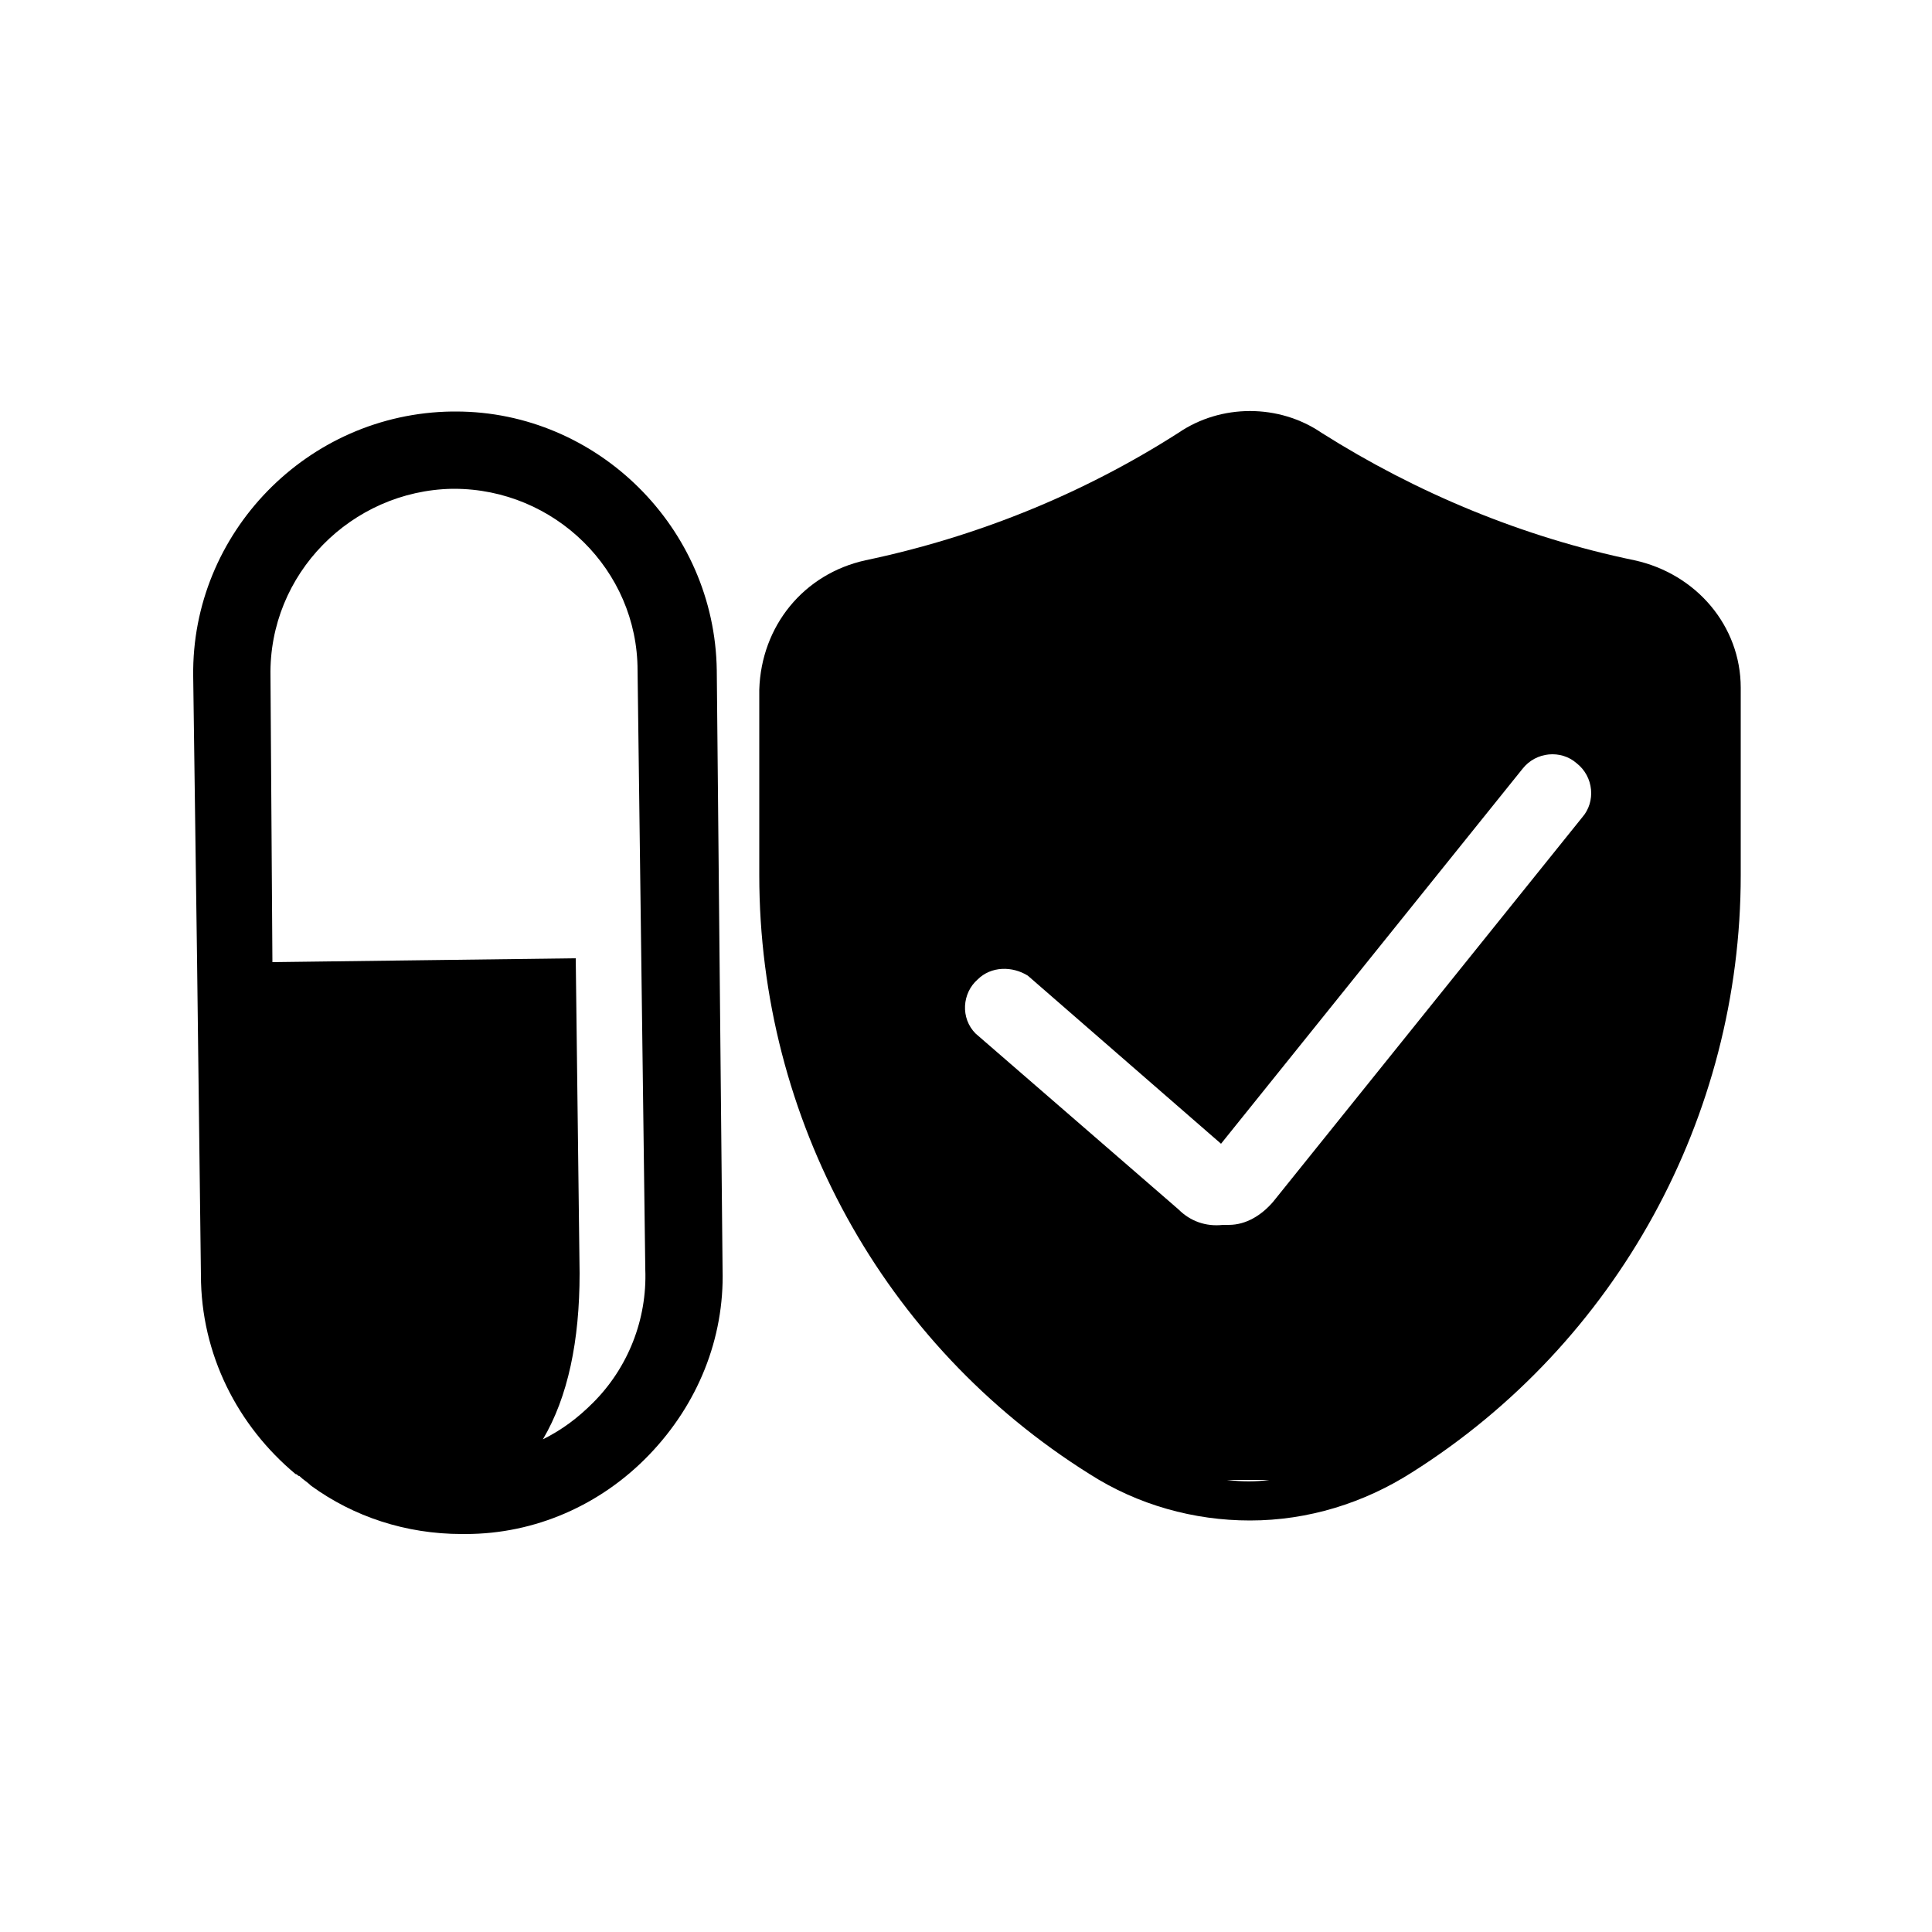 <?xml version="1.0" encoding="utf-8"?>
<!-- Generator: Adobe Illustrator 24.2.3, SVG Export Plug-In . SVG Version: 6.00 Build 0)  -->
<svg version="1.1" id="Layer_1" xmlns="http://www.w3.org/2000/svg" xmlns:xlink="http://www.w3.org/1999/xlink" x="0px" y="0px"
	 viewBox="0 0 100 100" style="enable-background:new 0 0 100 100;" xml:space="preserve">
<path d="M84.6,29c-5.8-1.2-11.3-3.5-16.2-6.6c-2.2-1.5-5.2-1.5-7.4,0c-5,3.2-10.5,5.4-16.2,6.6c-3.2,0.7-5.4,3.4-5.5,6.7v9.6
	c0,12.6,6.4,24.3,17.1,31c2.5,1.6,5.4,2.4,8.3,2.4c3,0,5.9-0.9,8.4-2.5c10.6-6.7,17-18.4,17-30.9v-9.7C90.1,32.4,87.8,29.7,84.6,29z
	 M61,62.6l-10.5-9.1c-0.8-0.8-0.7-2.1,0.1-2.8c0.7-0.7,1.8-0.7,2.6-0.2l10,8.7l15.6-19.4c0.7-0.9,2-1,2.8-0.3c0.9,0.7,1,2,0.3,2.8
	l-16,19.9c-0.6,0.7-1.4,1.2-2.3,1.2h-0.3C62.4,63.5,61.6,63.2,61,62.6z M63.5,76.6c0.7,0,1.5,0,2.2,0C65,76.7,64.3,76.7,63.5,76.6z"
	/>
<path d="M37.1,34.7c-0.1-7.4-6.2-13.4-13.5-13.4c-0.1,0-0.1,0-0.2,0C15.9,21.4,9.9,27.6,10,35l0.2,14.7l0,0l0.2,16.3
	c0,4.1,1.9,7.8,4.9,10.3c0.1,0,0.1,0.1,0.2,0.1c0.2,0.2,0.4,0.3,0.6,0.5c2.2,1.6,4.9,2.5,7.8,2.5c0.1,0,0.1,0,0.2,0
	c3.6,0,7-1.5,9.5-4.1s3.9-6,3.8-9.6L37.1,34.7z M30.7,72.6c-0.8,0.8-1.6,1.4-2.6,1.9c1.3-2.2,1.9-5.1,1.9-8.6l-0.2-16.3l-15.7,0.2
	L14,35c-0.1-5.3,4.2-9.6,9.4-9.7c0,0,0.1,0,0.1,0c5.2,0,9.5,4.2,9.5,9.4l0.4,31C33.5,68.3,32.5,70.8,30.7,72.6z"/>
</svg>
